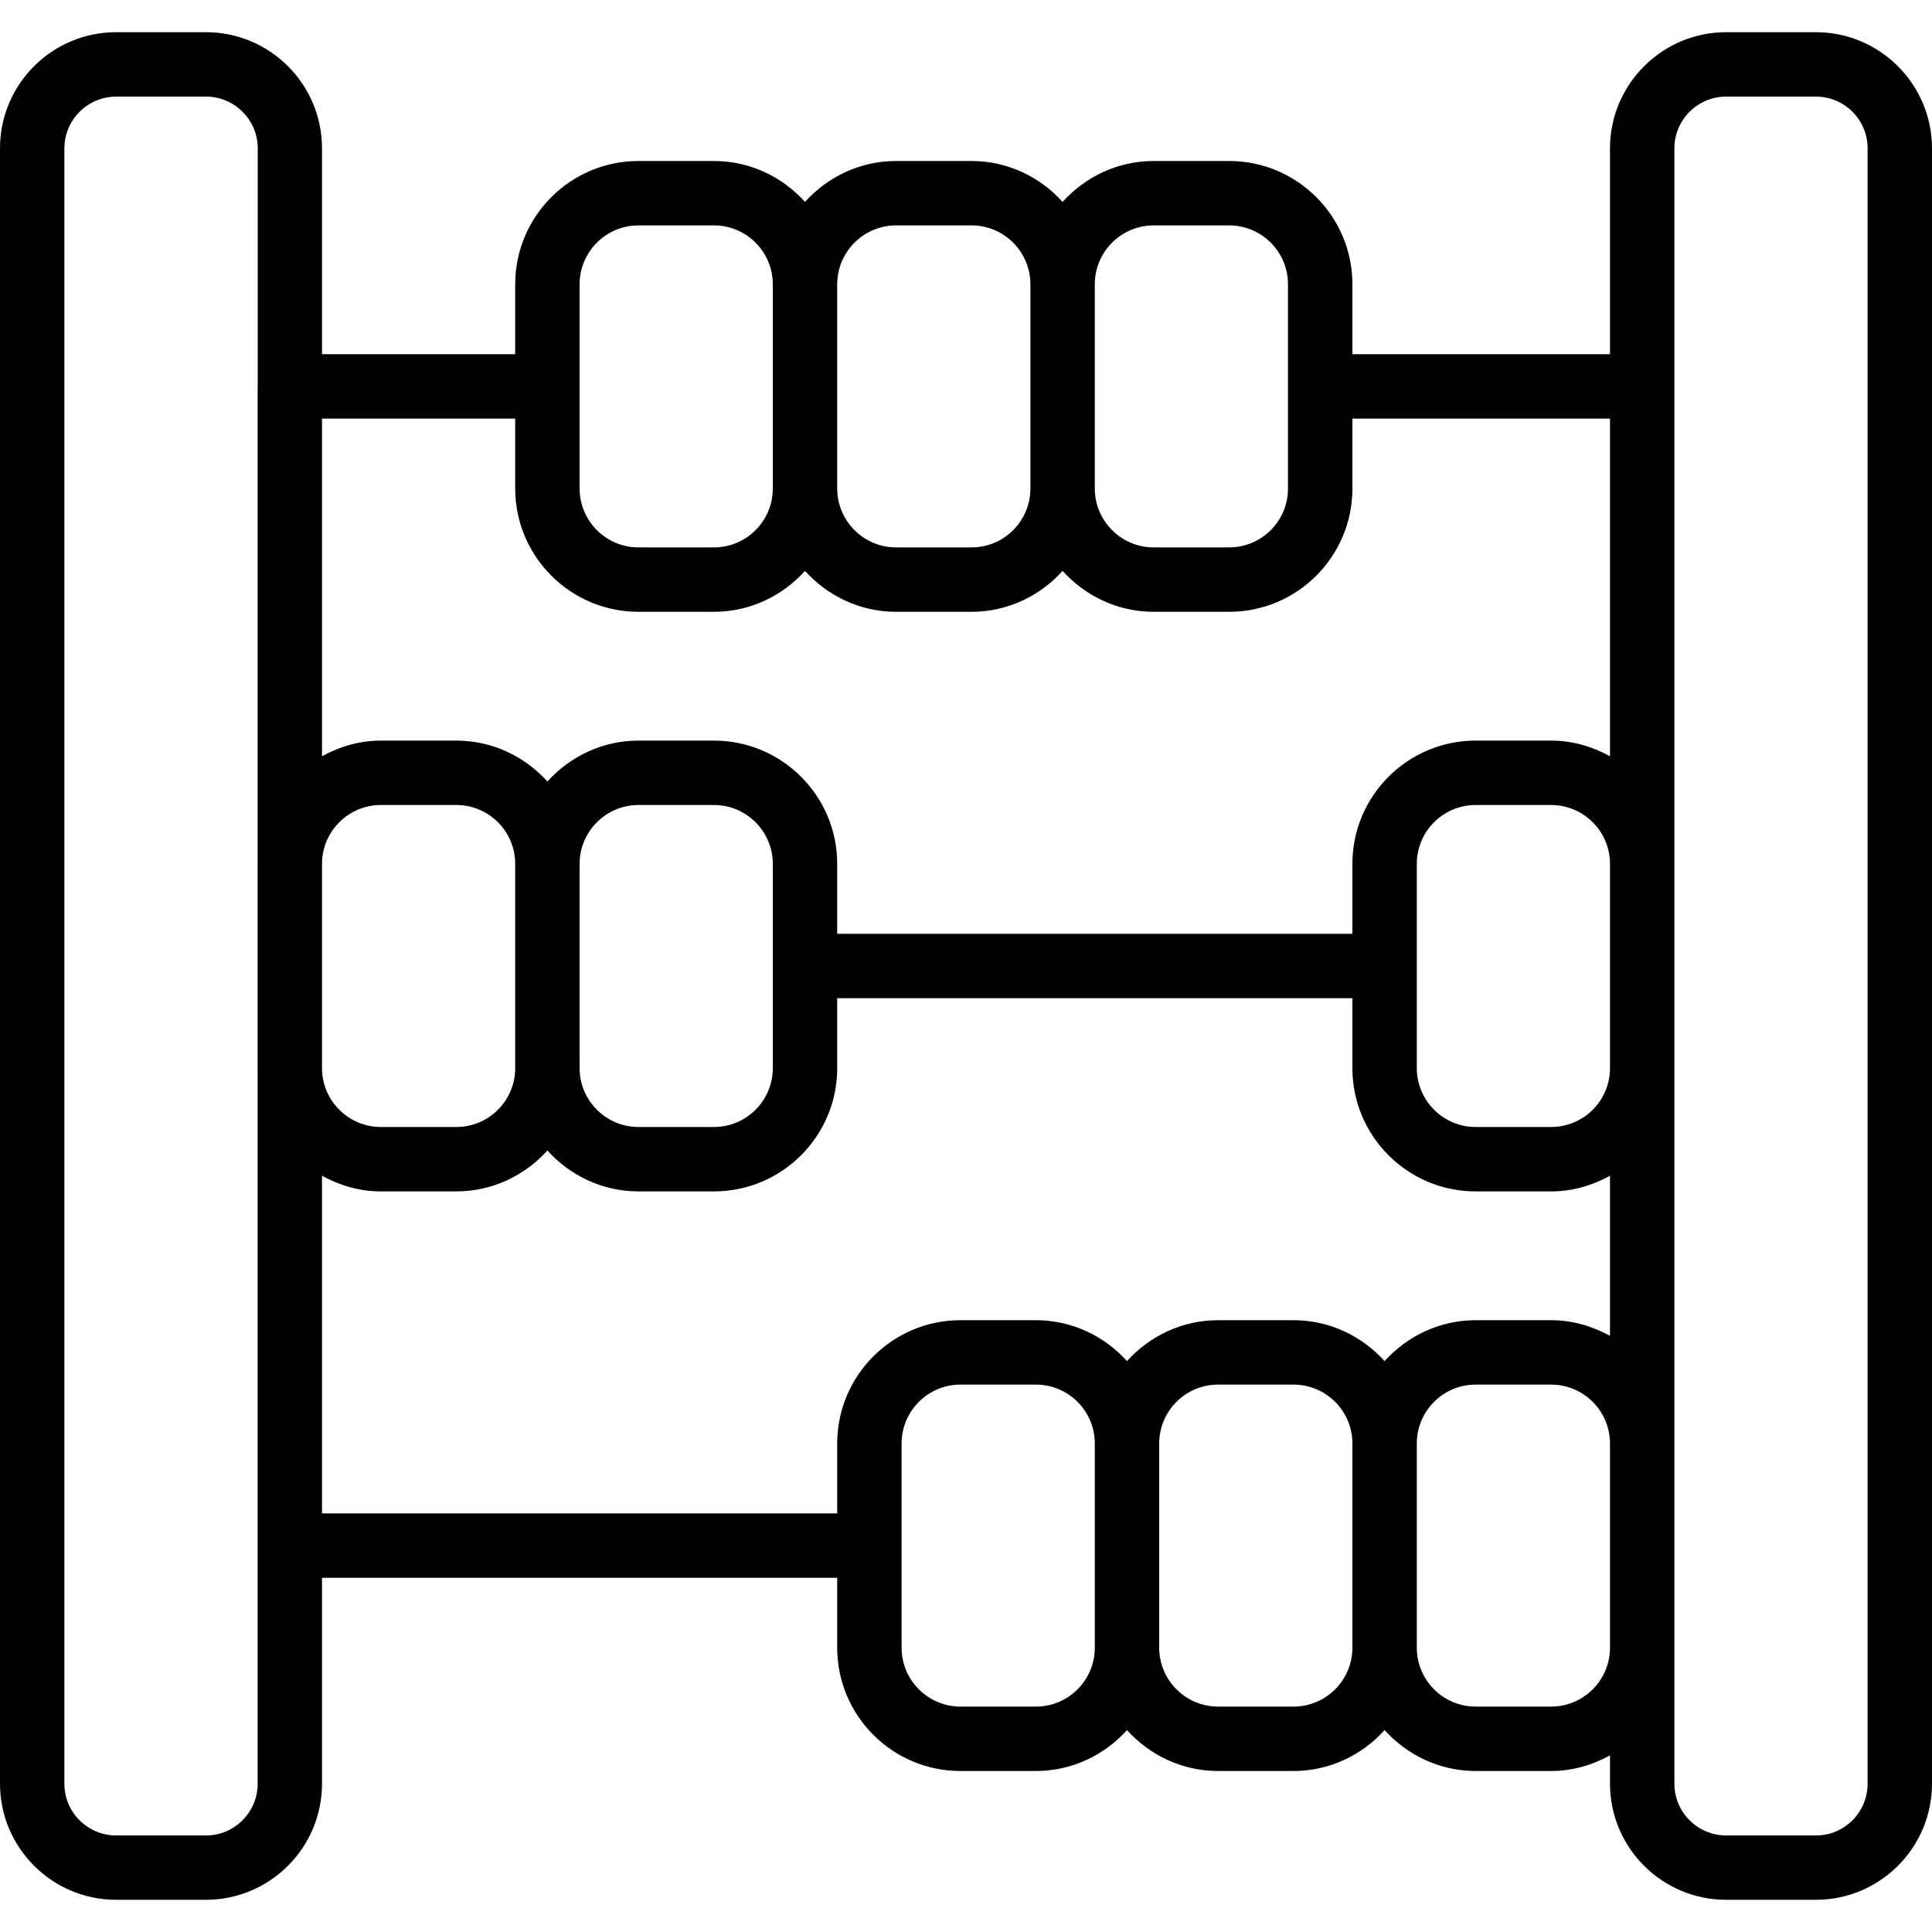 <?xml version="1.0" encoding="iso-8859-1"?>
<!-- Generator: Adobe Illustrator 19.0.0, SVG Export Plug-In . SVG Version: 6.00 Build 0)  -->
<svg version="1.1" id="Layer_1" xmlns="http://www.w3.org/2000/svg" xmlns:xlink="http://www.w3.org/1999/xlink" x="0px" y="0px"
	 viewBox="0 0 30 30" style="enable-background:new 0 0 30 30;" xml:space="preserve">
<g>
	<g>
		<path d="M28.198,0.5h-1.395C25.81,0.5,25,1.31,25,2.302V5.5h-4V4.414C21,3.358,20.143,2.5,19.086,2.5h-1.172
			c-0.562,0-1.064,0.248-1.414,0.635C16.15,2.748,15.649,2.5,15.086,2.5h-1.172c-0.562,0-1.064,0.248-1.414,0.635
			C12.15,2.748,11.649,2.5,11.086,2.5H9.914C8.859,2.5,8,3.358,8,4.414V5.5H5V2.302C5,1.308,4.192,0.5,3.198,0.5H1.802
			C0.809,0.5,0,1.308,0,2.302v25.395C0,28.691,0.809,29.5,1.802,29.5h1.395C4.192,29.5,5,28.691,5,27.698V24.5h8v1.086
			c0,1.056,0.858,1.914,1.914,1.914h1.172c0.562,0,1.064-0.248,1.414-0.635c0.35,0.387,0.852,0.635,1.414,0.635h1.172
			c0.562,0,1.064-0.248,1.414-0.635c0.35,0.387,0.852,0.635,1.414,0.635h1.172c0.333,0,0.641-0.093,0.914-0.243v0.44
			c0,0.994,0.809,1.803,1.803,1.803h1.394c0.994,0,1.803-0.809,1.803-1.802V2.303C30,1.31,29.191,0.5,28.198,0.5z M4.002,5.995
			C4.002,5.997,4,5.999,4,6s0.001,0.003,0.001,0.005v7.399c0,0.004-0.001,0.007-0.001,0.01v3.172c0,0.004,0.001,0.007,0.001,0.01
			v7.399C4.002,23.997,4,23.999,4,24s0.001,0.003,0.001,0.005v3.693c0,0.443-0.361,0.803-0.803,0.803H1.804
			C1.36,28.501,1,28.141,1,27.698V2.303C1,1.86,1.362,1.5,1.804,1.5h1.395c0.443,0,0.803,0.361,0.803,0.803V5.995z M17,4.414
			C17,3.91,17.411,3.5,17.914,3.5h1.172C19.591,3.5,20,3.91,20,4.414v3.172C20,8.09,19.591,8.5,19.086,8.5h-1.172
			C17.411,8.5,17,8.09,17,7.586V4.414z M13,4.414C13,3.91,13.411,3.5,13.914,3.5h1.172C15.591,3.5,16,3.91,16,4.414v3.172
			C16,8.09,15.591,8.5,15.086,8.5h-1.172C13.411,8.5,13,8.09,13,7.586V4.414z M9,4.414C9,3.91,9.411,3.5,9.914,3.5h1.172
			C11.591,3.5,12,3.91,12,4.414v3.172C12,8.09,11.591,8.5,11.086,8.5H9.914C9.411,8.5,9,8.09,9,7.586V4.414z M5,13.414
			C5,12.91,5.411,12.5,5.914,12.5h1.172C7.591,12.5,8,12.91,8,13.414v3.172C8,17.09,7.591,17.5,7.086,17.5H5.914
			C5.411,17.5,5,17.09,5,16.586V13.414z M17,25.586c0,0.504-0.41,0.914-0.914,0.914h-1.172C14.411,26.5,14,26.09,14,25.586v-3.172
			c0-0.504,0.41-0.914,0.914-0.914h1.172c0.504,0,0.914,0.41,0.914,0.914V25.586z M21,25.586c0,0.504-0.41,0.914-0.914,0.914h-1.172
			C18.411,26.5,18,26.09,18,25.586v-3.172c0-0.504,0.41-0.914,0.914-0.914h1.172c0.504,0,0.914,0.41,0.914,0.914V25.586z M25,25.586
			c0,0.504-0.41,0.914-0.914,0.914h-1.172C22.41,26.5,22,26.09,22,25.586v-3.172c0-0.504,0.41-0.914,0.914-0.914h1.172
			c0.504,0,0.914,0.41,0.914,0.914V25.586z M25,20.743c-0.273-0.15-0.581-0.243-0.914-0.243h-1.172
			c-0.562,0-1.064,0.248-1.414,0.635c-0.35-0.387-0.852-0.635-1.414-0.635h-1.172c-0.562,0-1.064,0.248-1.414,0.635
			c-0.35-0.387-0.852-0.635-1.414-0.635h-1.172C13.859,20.5,13,21.358,13,22.414V23.5H5v-5.243c0.273,0.15,0.581,0.243,0.914,0.243
			h1.172c0.562,0,1.064-0.248,1.414-0.635c0.35,0.387,0.852,0.635,1.414,0.635h1.172c1.056,0,1.914-0.858,1.914-1.914V15.5h8v1.086
			c0,1.056,0.858,1.914,1.914,1.914h1.172c0.333,0,0.641-0.093,0.914-0.243V20.743z M9,16.586v-3.172C9,12.91,9.411,12.5,9.914,12.5
			h1.172c0.504,0,0.914,0.41,0.914,0.914v3.172c0,0.504-0.41,0.914-0.914,0.914H9.914C9.411,17.5,9,17.09,9,16.586z M25,16.586
			c0,0.504-0.41,0.914-0.914,0.914h-1.172C22.41,17.5,22,17.09,22,16.586v-3.172c0-0.504,0.41-0.914,0.914-0.914h1.172
			c0.504,0,0.914,0.41,0.914,0.914V16.586z M25,11.743c-0.273-0.15-0.581-0.243-0.914-0.243h-1.172C21.858,11.5,21,12.358,21,13.414
			V14.5h-8v-1.086c0-1.056-0.858-1.914-1.914-1.914H9.914c-0.562,0-1.064,0.248-1.414,0.635C8.15,11.748,7.649,11.5,7.086,11.5
			H5.914c-0.333,0-0.641,0.093-0.914,0.243V6.5h3v1.086C8,8.642,8.859,9.5,9.914,9.5h1.172c0.562,0,1.064-0.248,1.414-0.635
			c0.35,0.387,0.852,0.635,1.414,0.635h1.172c0.562,0,1.064-0.248,1.414-0.635c0.35,0.387,0.852,0.635,1.414,0.635h1.172
			C20.143,9.5,21,8.642,21,7.586V6.5h4V11.743z M29,27.698c0,0.443-0.36,0.803-0.802,0.803h-1.395C26.36,28.5,26,28.141,26,27.698
			V2.303C26,1.86,26.36,1.5,26.803,1.5h1.394C28.641,1.5,29,1.86,29,2.302V27.698z"/>
	</g>
</g>
</svg>
